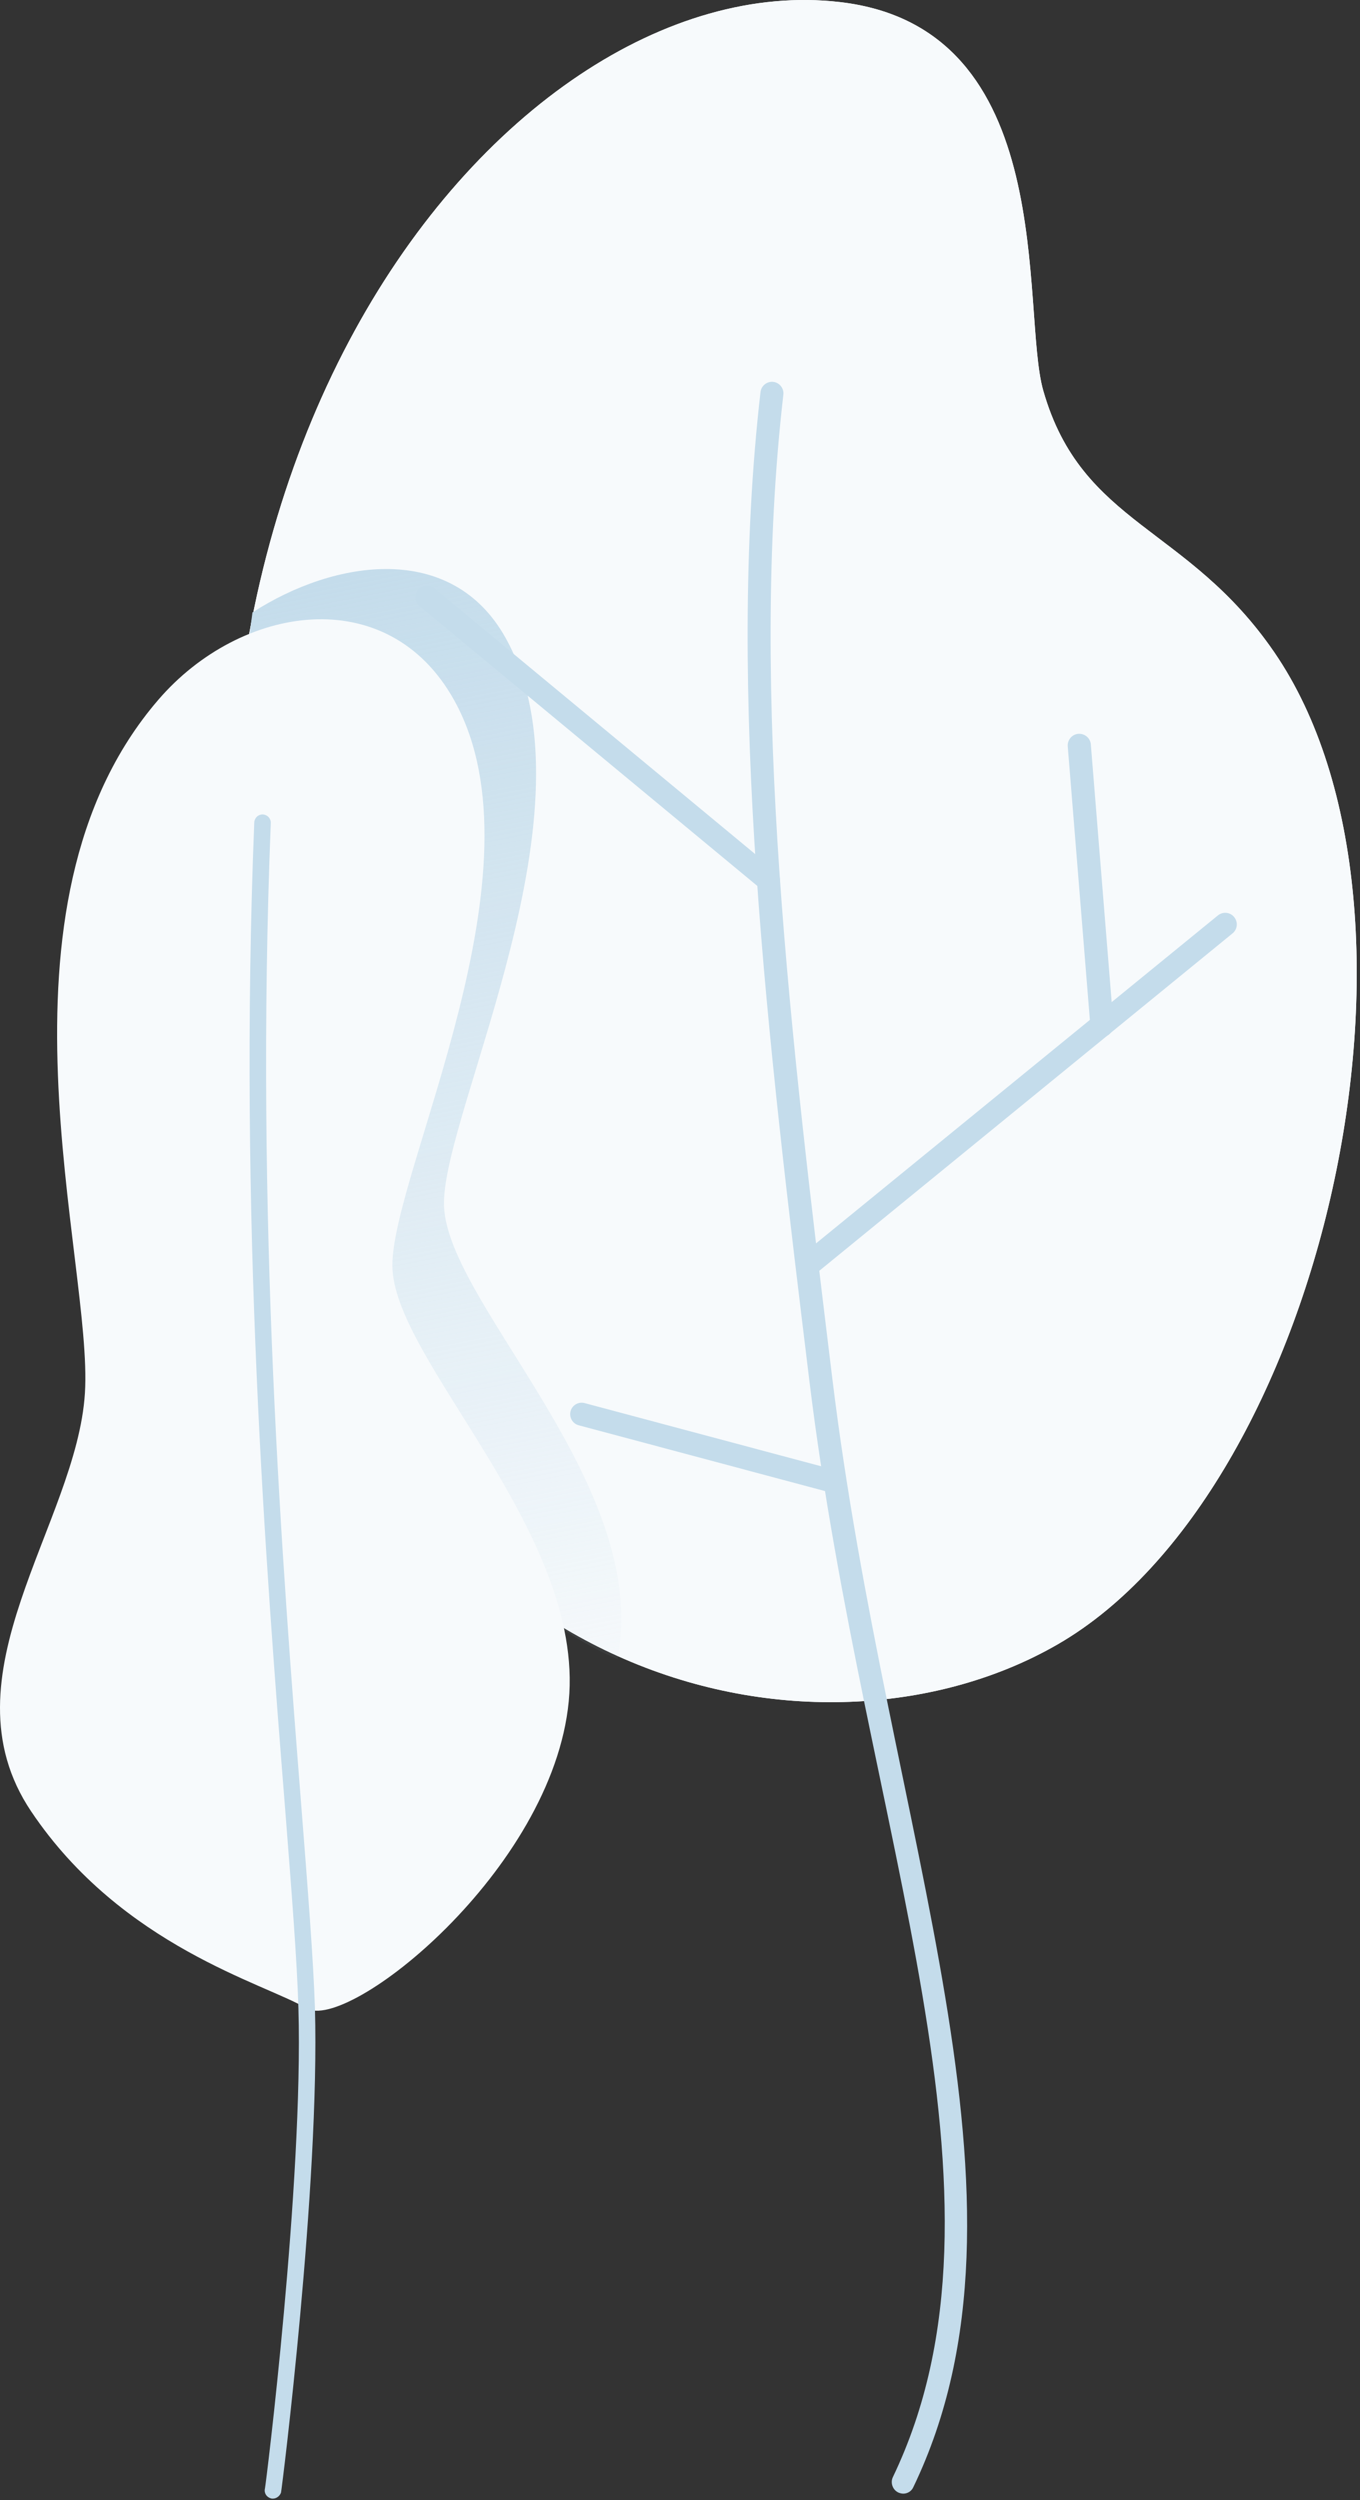 <svg width="271" height="498" viewBox="0 0 271 498" fill="none" xmlns="http://www.w3.org/2000/svg">
<rect x="0" y="0" width="271" height="498" fill="#333333" stroke="none"/>
<path d="M167.333 0.408C99.526 -7.487 13.672 100.021 58.065 249.757C70.951 293.19 97.117 319.096 125.806 331.059C155.377 343.39 187.628 340.908 210.779 327.535C263.563 297.037 289.549 181.995 253.954 129.978C236.63 104.668 215.561 104.668 207.891 77.825C203.29 61.809 211.455 5.506 167.333 0.408Z" fill="#F7FAFC"/>
<path d="M167.333 0.408C99.526 -7.487 13.672 100.021 58.065 249.757C70.951 293.19 97.117 319.096 125.806 331.059C155.377 343.39 187.628 340.908 210.779 327.535C263.563 297.037 289.549 181.995 253.954 129.978C236.63 104.668 215.561 104.668 207.891 77.825C203.29 61.809 211.455 5.506 167.333 0.408Z" fill="#F7FAFC"/>
<path d="M123.612 326.55C126.86 292.849 88.467 258.472 88.467 239.704C88.467 220.936 119.641 160.843 100.738 127.053C90.024 107.855 66.699 111.407 50.307 122C42.976 173.809 60.807 304 123.061 330.5C123.3 329.187 123.484 327.869 123.612 326.55Z" fill="url(#paint0_linear_102_205)"/>
<path d="M179.992 496.725C179.677 496.725 179.316 496.635 179 496.5C177.872 495.958 177.376 494.56 177.917 493.432C204.67 437.67 172.341 365.567 161.288 275.112C153.077 207.846 144.595 138.279 151.543 78.096C151.678 76.832 152.851 75.93 154.069 76.066C155.333 76.201 156.235 77.374 156.099 78.592C149.197 138.234 157.678 207.53 165.844 274.525C176.942 365.657 209.362 438.437 182.023 495.372C181.662 496.229 180.85 496.725 179.992 496.725Z" fill="#C4DCEB"/>
<path d="M153.122 177.619C152.626 177.619 152.084 177.438 151.633 177.077L83.6 120.729C82.608 119.917 82.472 118.473 83.284 117.481C84.096 116.488 85.54 116.353 86.532 117.165L154.565 173.513C155.558 174.325 155.693 175.769 154.881 176.762C154.43 177.348 153.799 177.619 153.122 177.619Z" fill="#C4DCEB"/>
<path d="M161.874 253.592C161.198 253.592 160.566 253.321 160.07 252.735C159.258 251.742 159.393 250.299 160.386 249.487L242.675 182.356C243.668 181.544 245.111 181.679 245.923 182.672C246.735 183.664 246.6 185.108 245.607 185.92L163.363 253.051C162.912 253.457 162.416 253.592 161.874 253.592Z" fill="#C4DCEB"/>
<path d="M166.07 297.398C165.89 297.398 165.664 297.353 165.484 297.308L115.316 283.909C114.098 283.593 113.376 282.33 113.692 281.112C114.008 279.894 115.271 279.172 116.489 279.488L166.657 292.887C167.875 293.203 168.597 294.466 168.281 295.684C168.01 296.722 167.063 297.398 166.07 297.398Z" fill="#C4DCEB"/>
<path d="M219.576 206.537C218.403 206.537 217.365 205.635 217.275 204.417L212.764 148.655C212.673 147.392 213.621 146.264 214.884 146.174C216.147 146.084 217.275 147.031 217.365 148.294L221.877 204.056C221.967 205.319 221.02 206.447 219.756 206.537C219.711 206.492 219.621 206.537 219.576 206.537Z" fill="#C4DCEB"/>
<path d="M31.538 139.407C-3.968 180.641 18.59 251.426 16.921 277.503C15.296 303.579 -11.908 333.806 6.183 360.785C24.274 387.763 52.877 395.117 61.043 400.034C69.209 404.952 110.083 372.605 113.331 338.904C116.579 305.203 78.186 270.826 78.186 252.058C78.186 233.29 109.361 173.198 90.458 139.407C77.239 115.721 47.869 120.413 31.538 139.407Z" fill="#F7FAFC"/>
<path d="M54.376 497.718C54.24 497.718 54.105 497.718 54.015 497.673C53.112 497.448 52.571 496.59 52.797 495.688C52.977 494.966 60.456 434.818 59.464 400.079C59.193 390.515 58.11 376.845 56.757 359.566C53.057 313.008 47.508 242.674 50.666 163.814C50.711 162.911 51.478 162.19 52.381 162.235C53.283 162.28 54.005 163.047 53.96 163.949C50.802 242.629 56.351 312.873 60.005 359.296C61.358 376.62 62.441 390.335 62.757 399.989C63.749 435.179 56.18 495.733 56 496.5C55.774 497.177 55.098 497.718 54.376 497.718Z" fill="#C4DCEB"/>
<defs>
<linearGradient id="paint0_linear_102_205" x1="76" y1="113" x2="121" y2="341" gradientUnits="userSpaceOnUse">
<stop stop-color="#C4DCEB"/>
<stop offset="1" stop-color="#C4DCEB" stop-opacity="0"/>
</linearGradient>
</defs>
</svg>
